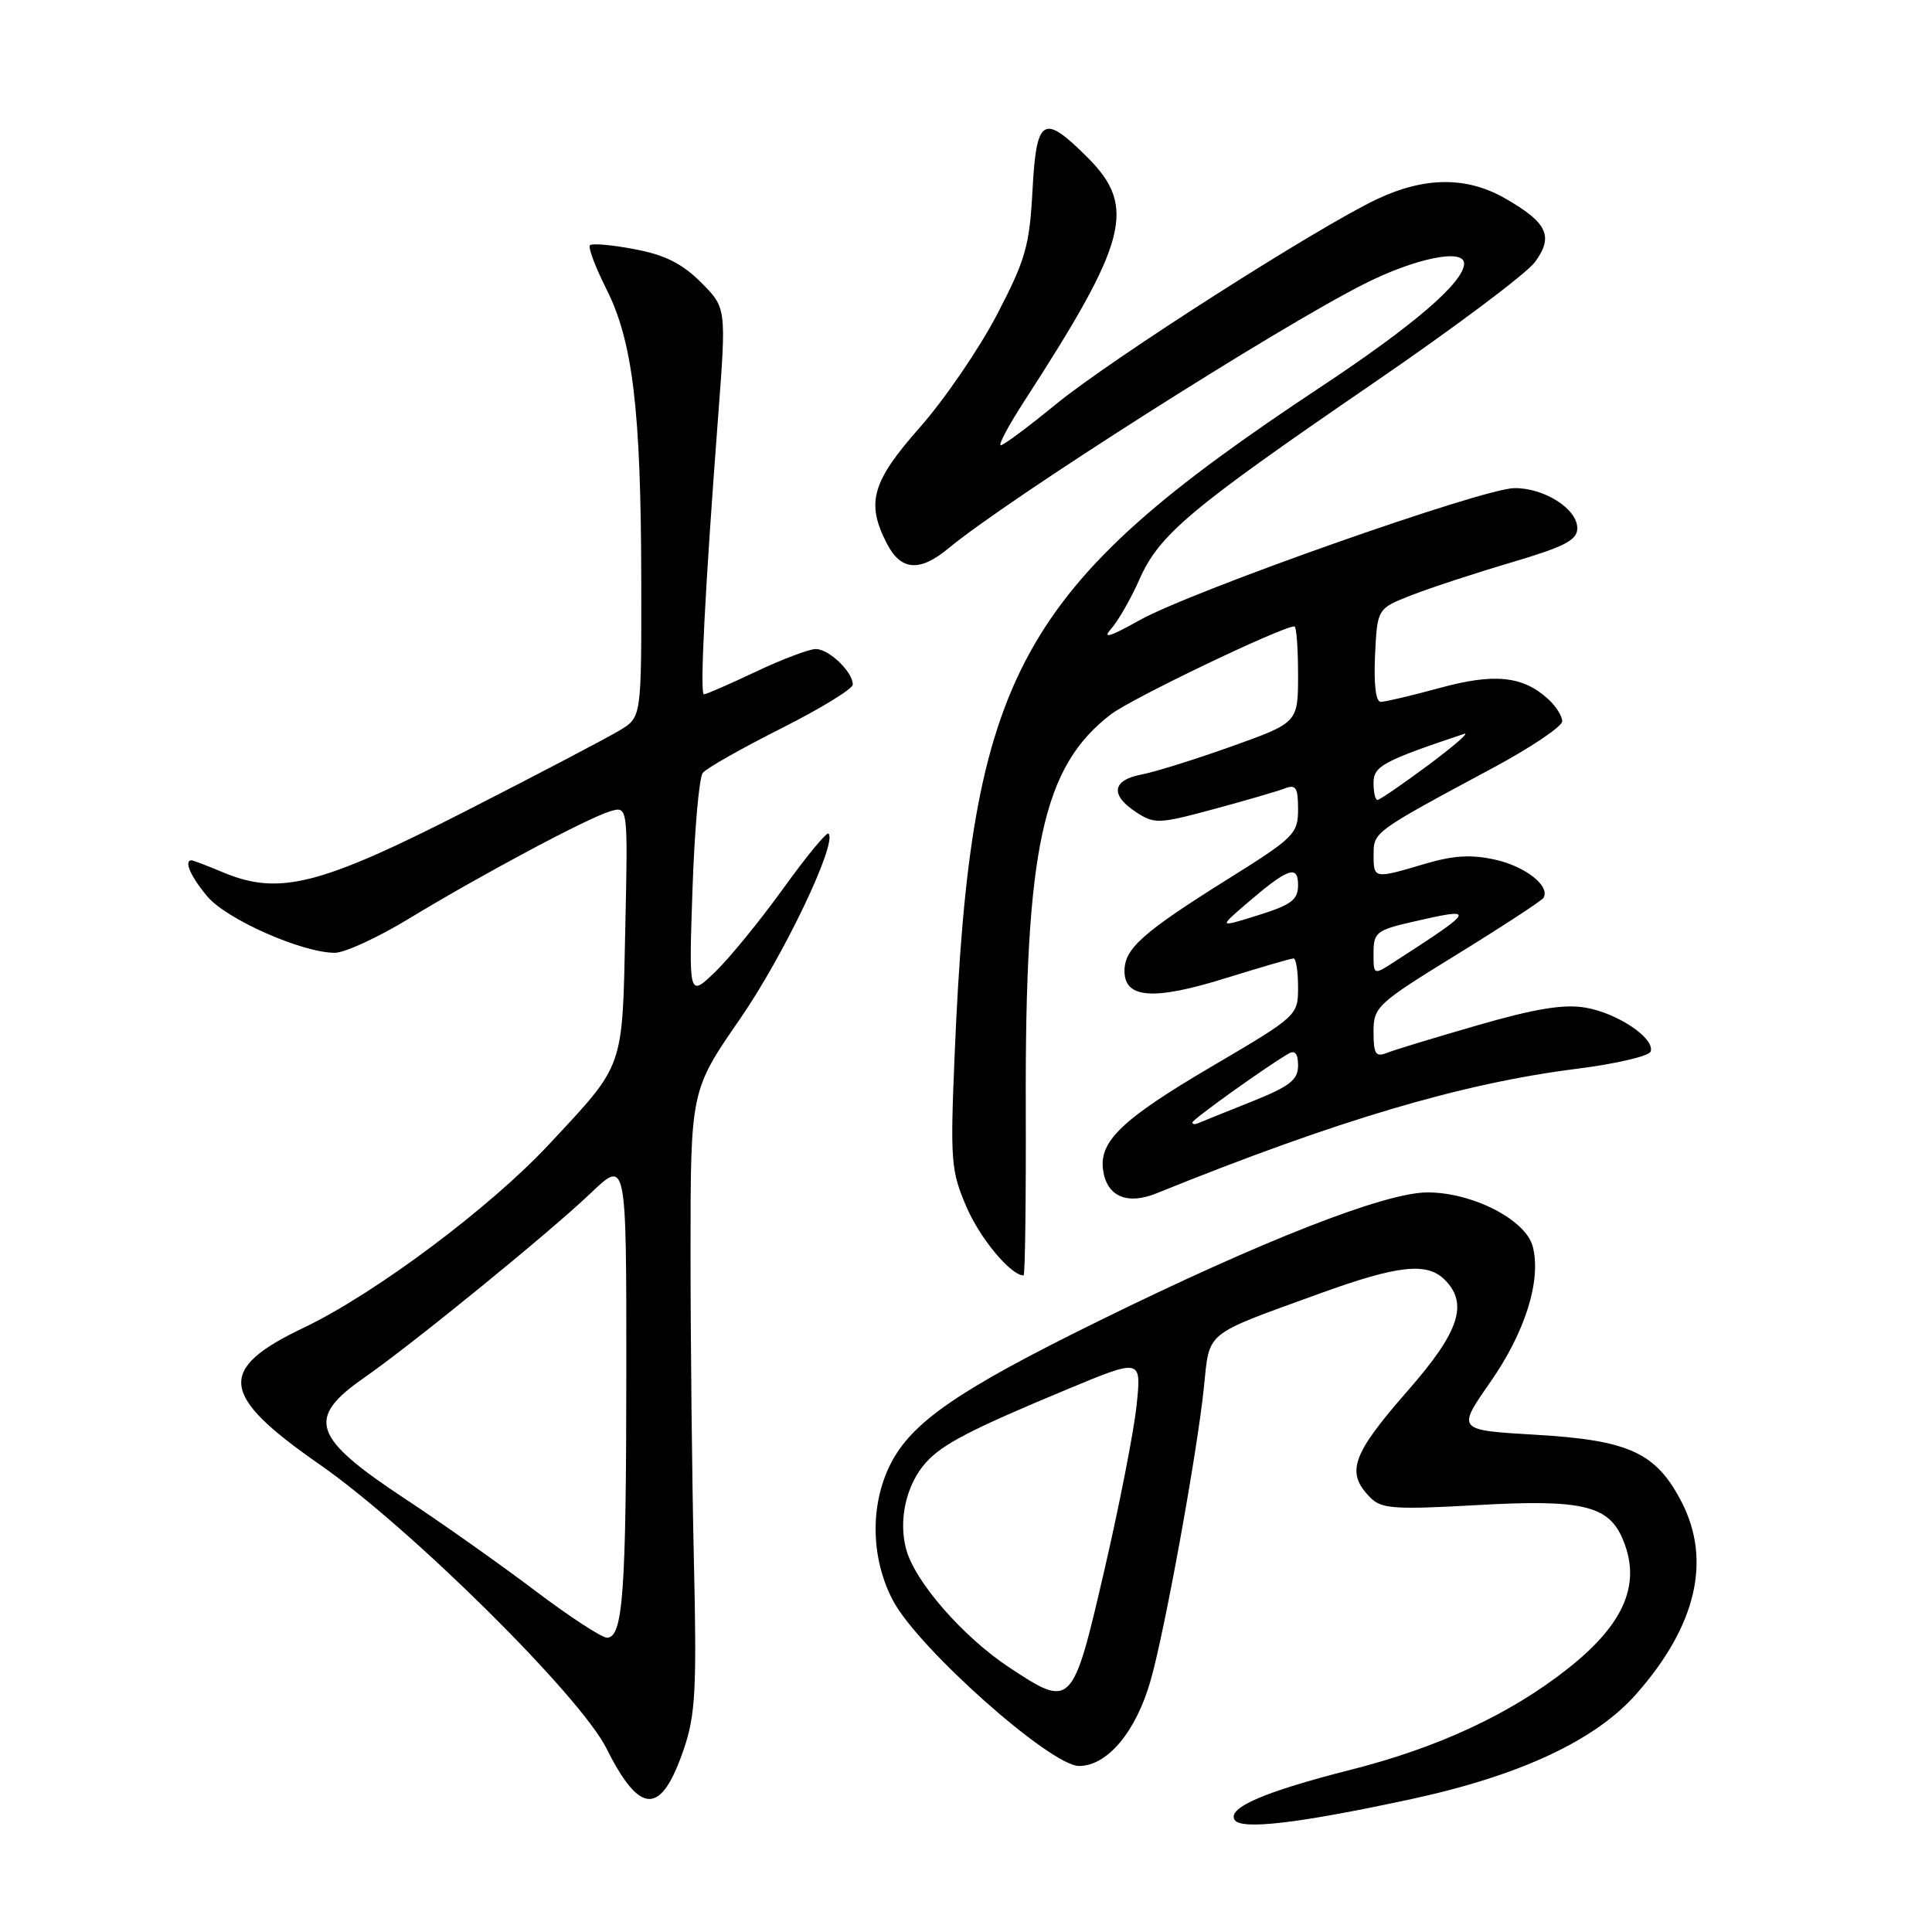 <?xml version="1.0" encoding="UTF-8" standalone="no"?>
<!DOCTYPE svg PUBLIC "-//W3C//DTD SVG 1.1//EN" "http://www.w3.org/Graphics/SVG/1.1/DTD/svg11.dtd" >
<svg xmlns="http://www.w3.org/2000/svg" xmlns:xlink="http://www.w3.org/1999/xlink" version="1.1" viewBox="0 0 256 256">
 <g >
 <path fill="currentColor"
d=" M 187.00 238.39 C 201.41 235.28 211.41 230.61 216.83 224.45 C 224.77 215.44 226.81 206.75 222.82 199.02 C 219.43 192.47 215.86 190.83 203.43 190.11 C 193.04 189.50 193.04 189.50 197.46 183.16 C 202.11 176.49 204.25 169.66 203.10 165.18 C 202.19 161.63 195.13 158.00 189.14 158.00 C 183.55 158.00 167.24 164.38 145.50 175.08 C 127.02 184.17 120.85 188.41 118.02 193.95 C 115.25 199.39 115.37 206.49 118.33 212.09 C 121.66 218.40 139.21 234.00 142.98 234.00 C 146.73 234.00 150.53 229.46 152.46 222.68 C 154.34 216.12 158.62 192.58 159.52 183.86 C 160.31 176.27 159.39 177.02 174.87 171.40 C 185.23 167.64 189.07 167.22 191.43 169.57 C 194.60 172.74 193.37 176.47 186.60 184.20 C 179.06 192.81 178.26 195.12 181.64 198.50 C 183.06 199.92 184.90 200.04 195.61 199.44 C 209.31 198.65 212.97 199.45 214.87 203.61 C 217.61 209.62 215.40 215.06 207.77 221.08 C 200.17 227.10 190.58 231.57 178.96 234.51 C 167.57 237.40 162.60 239.54 163.59 241.14 C 164.43 242.51 172.08 241.61 187.00 238.39 Z  M 90.64 231.67 C 92.15 227.23 92.33 223.74 91.95 207.00 C 91.70 196.28 91.50 177.82 91.50 166.00 C 91.50 144.50 91.50 144.50 98.07 134.99 C 103.86 126.61 110.99 111.66 109.78 110.45 C 109.54 110.21 106.83 113.50 103.77 117.75 C 100.70 122.01 96.63 126.99 94.73 128.82 C 91.27 132.13 91.27 132.13 91.76 117.82 C 92.03 109.94 92.64 103.01 93.12 102.41 C 93.60 101.80 98.27 99.16 103.49 96.53 C 108.72 93.90 113.00 91.28 113.00 90.70 C 113.00 89.03 109.84 86.00 108.10 86.00 C 107.22 86.00 103.65 87.35 100.16 89.00 C 96.67 90.65 93.58 92.00 93.28 92.00 C 92.70 92.00 93.41 78.22 95.16 55.14 C 96.25 40.79 96.25 40.79 92.88 37.41 C 90.38 34.92 88.09 33.77 84.09 33.02 C 81.11 32.45 78.45 32.22 78.17 32.49 C 77.90 32.77 78.87 35.36 80.33 38.26 C 83.84 45.18 84.93 54.28 84.97 76.76 C 85.00 95.03 85.00 95.03 82.14 96.76 C 80.56 97.72 71.43 102.51 61.85 107.40 C 42.45 117.31 36.99 118.69 29.60 115.61 C 27.48 114.72 25.59 114.00 25.38 114.00 C 24.32 114.00 25.27 116.17 27.48 118.79 C 30.03 121.83 40.05 126.25 44.37 126.25 C 45.67 126.25 50.06 124.23 54.13 121.76 C 63.75 115.92 77.86 108.39 80.85 107.50 C 83.21 106.80 83.21 106.80 82.85 123.19 C 82.45 141.84 82.81 140.84 72.75 151.63 C 64.93 160.03 49.68 171.43 40.22 175.94 C 28.70 181.44 29.09 184.82 42.31 194.02 C 54.31 202.36 76.85 224.67 80.37 231.69 C 84.84 240.61 87.62 240.60 90.64 231.67 Z  M 135.92 146.75 C 135.81 112.35 138.16 101.56 147.22 94.64 C 150.01 92.52 169.87 83.00 171.52 83.00 C 171.78 83.00 172.00 85.87 172.00 89.38 C 172.00 95.75 172.00 95.75 163.25 98.88 C 158.44 100.60 153.04 102.29 151.25 102.63 C 147.35 103.37 147.07 105.35 150.55 107.62 C 152.95 109.20 153.55 109.18 160.80 107.22 C 165.03 106.08 169.29 104.84 170.25 104.47 C 171.71 103.90 172.00 104.36 172.00 107.22 C 172.00 110.48 171.50 110.98 162.75 116.45 C 151.42 123.54 149.00 125.69 149.00 128.66 C 149.00 132.32 152.86 132.59 162.41 129.61 C 167.02 128.18 171.06 127.00 171.40 127.00 C 171.73 127.00 172.00 128.71 172.00 130.79 C 172.00 134.57 171.96 134.61 160.48 141.36 C 148.64 148.33 145.60 151.24 146.17 155.09 C 146.68 158.54 149.36 159.69 153.22 158.13 C 177.24 148.42 193.68 143.55 208.93 141.62 C 214.11 140.97 218.52 139.94 218.72 139.33 C 219.31 137.58 214.32 134.23 210.05 133.51 C 207.20 133.03 203.41 133.65 195.83 135.84 C 190.15 137.48 184.71 139.13 183.75 139.52 C 182.29 140.10 182.00 139.65 182.00 136.75 C 182.00 133.41 182.42 133.02 193.05 126.47 C 199.12 122.73 204.28 119.35 204.51 118.98 C 205.46 117.44 202.18 114.83 198.16 113.92 C 194.93 113.20 192.61 113.34 188.75 114.48 C 182.06 116.47 182.00 116.46 182.01 113.25 C 182.01 110.23 181.97 110.26 197.75 101.79 C 202.84 99.06 207.00 96.26 207.00 95.57 C 207.00 94.88 206.15 93.54 205.11 92.60 C 201.75 89.56 197.98 89.18 190.76 91.16 C 187.06 92.17 183.55 93.00 182.96 93.00 C 182.30 93.00 182.02 90.70 182.20 86.82 C 182.50 80.64 182.50 80.64 187.00 78.88 C 189.47 77.91 195.44 75.95 200.25 74.53 C 207.36 72.42 209.00 71.57 209.00 69.99 C 209.00 67.43 204.61 64.63 200.65 64.68 C 196.44 64.72 157.94 78.30 151.00 82.18 C 147.10 84.37 146.00 84.71 147.21 83.35 C 148.15 82.29 149.86 79.32 150.99 76.75 C 153.62 70.82 157.68 67.41 181.93 50.80 C 192.61 43.49 202.28 36.25 203.40 34.71 C 205.90 31.30 205.04 29.49 199.40 26.27 C 194.35 23.38 188.80 23.41 182.50 26.37 C 174.68 30.05 147.28 47.54 139.92 53.56 C 136.27 56.55 132.98 59.00 132.61 59.00 C 132.24 59.00 133.62 56.41 135.66 53.25 C 149.45 31.97 150.64 27.41 144.12 20.88 C 138.23 14.99 137.33 15.53 136.81 25.25 C 136.42 32.57 135.89 34.42 132.10 41.70 C 129.75 46.20 125.17 52.91 121.92 56.59 C 115.50 63.86 114.72 66.62 117.53 72.05 C 119.38 75.63 121.87 75.81 125.67 72.66 C 133.56 66.12 169.30 43.39 180.81 37.60 C 187.56 34.20 194.00 32.89 194.00 34.92 C 194.00 37.37 187.36 43.09 175.04 51.25 C 134.72 77.96 128.64 89.04 126.50 139.65 C 125.90 153.85 126.00 155.13 128.07 159.94 C 129.87 164.12 133.94 169.00 135.63 169.00 C 135.83 169.00 135.96 158.99 135.92 146.75 Z  M 133.68 220.91 C 127.61 216.89 121.27 209.63 120.09 205.35 C 119.00 201.43 120.08 196.67 122.72 193.76 C 124.91 191.34 128.67 189.39 141.39 184.10 C 151.26 179.99 151.26 179.99 150.60 186.24 C 150.24 189.68 148.30 199.59 146.29 208.25 C 142.11 226.27 141.98 226.41 133.68 220.91 Z  M 70.82 210.71 C 66.24 207.25 58.56 201.82 53.75 198.65 C 41.34 190.46 40.49 187.96 48.26 182.55 C 54.67 178.09 72.88 163.25 78.25 158.12 C 83.00 153.58 83.00 153.58 82.99 181.54 C 82.98 211.08 82.55 217.00 80.43 217.00 C 79.72 217.00 75.39 214.17 70.82 210.71 Z  M 158.00 148.73 C 158.00 148.33 167.82 141.30 170.75 139.61 C 171.60 139.11 172.00 139.63 172.00 141.20 C 172.00 143.10 170.90 143.95 165.75 146.01 C 162.32 147.38 159.17 148.65 158.75 148.83 C 158.34 149.02 158.00 148.97 158.00 148.73 Z  M 182.00 126.29 C 182.00 123.57 182.39 123.25 187.08 122.17 C 195.75 120.17 195.64 120.42 184.75 127.45 C 182.00 129.23 182.00 129.23 182.00 126.29 Z  M 165.00 119.88 C 170.63 115.03 172.00 114.51 172.00 117.27 C 172.00 119.23 171.12 119.89 166.75 121.26 C 161.50 122.90 161.50 122.90 165.00 119.88 Z  M 182.00 103.73 C 182.00 101.52 183.26 100.84 194.00 97.24 C 194.82 96.96 192.69 98.82 189.27 101.37 C 185.84 103.92 182.80 106.00 182.52 106.00 C 182.23 106.00 182.00 104.98 182.00 103.73 Z "/>
</g>
</svg>